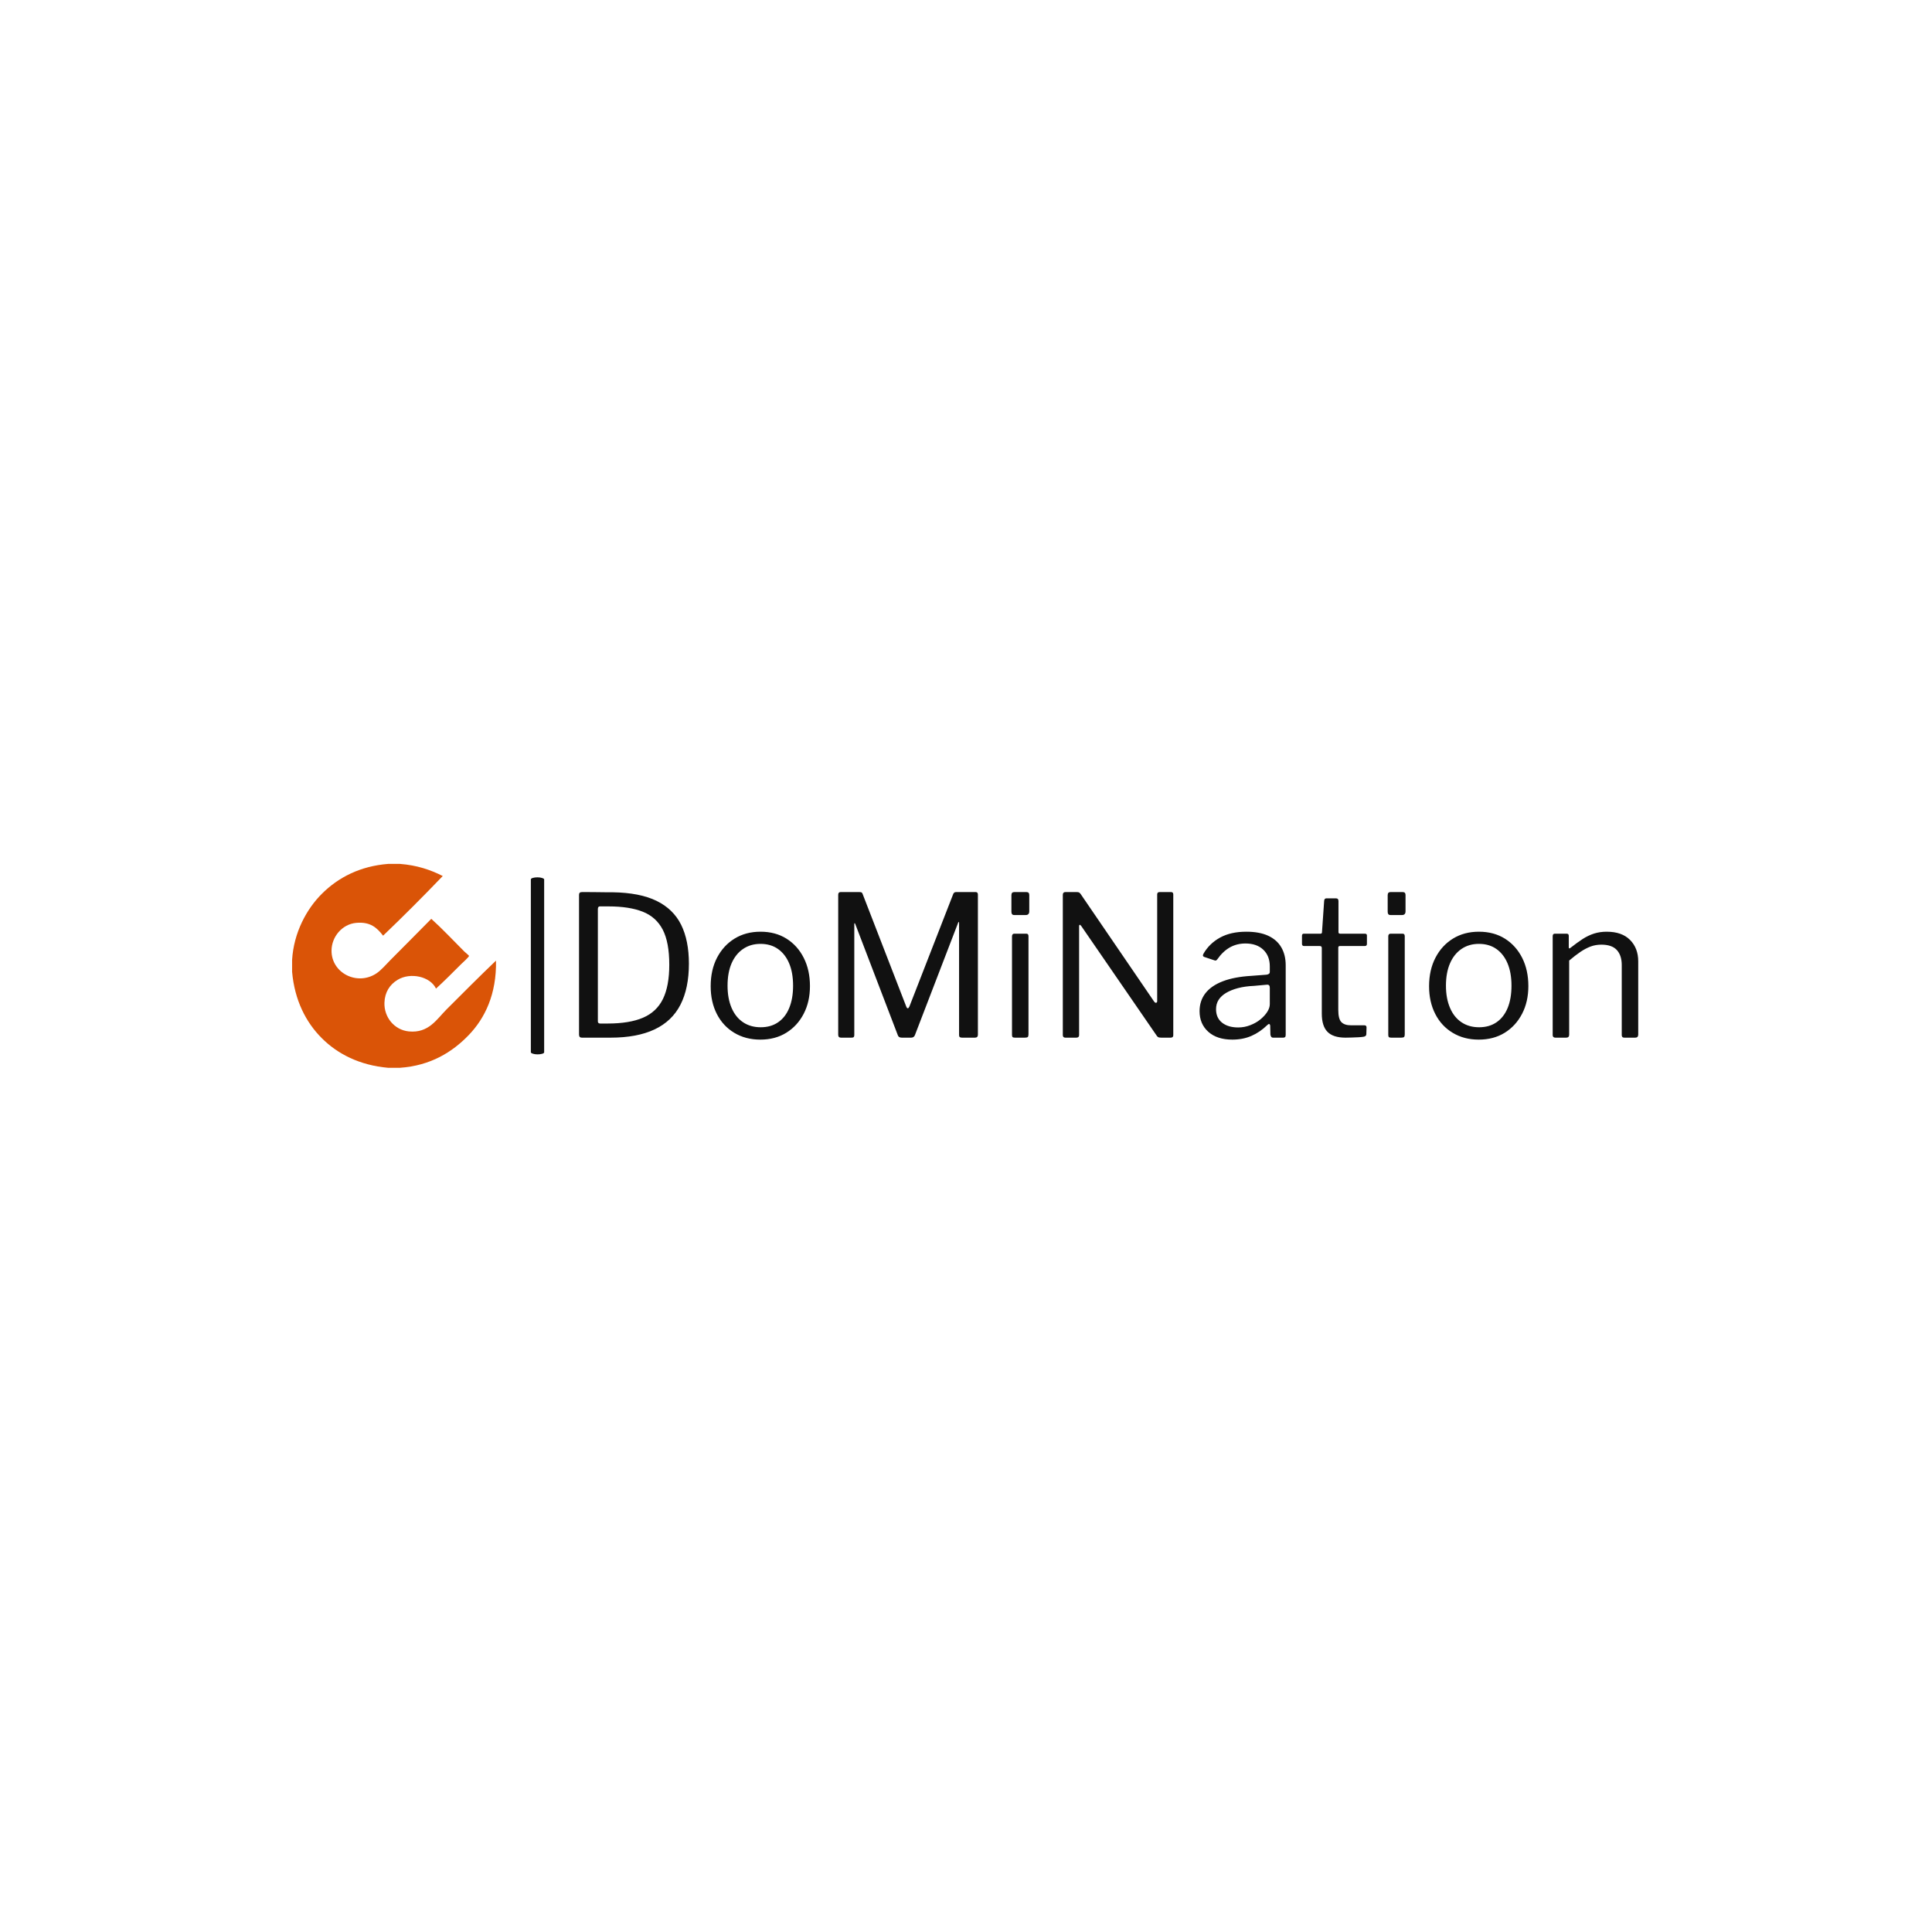 <svg xmlns="http://www.w3.org/2000/svg" version="1.1" xmlns:xlink="http://www.w3.org/1999/xlink" xmlns:svgjs="http://svgjs.dev/svgjs" width="1000" height="1000" viewBox="0 0 1000 1000"><rect width="1000" height="1000" fill="#ffffff"></rect><g transform="matrix(0.7,0,0,0.7,149.576,447.07)"><svg viewBox="0 0 396 60" data-background-color="#ffffff" preserveAspectRatio="xMidYMid meet" height="151" width="1000" xmlns="http://www.w3.org/2000/svg" xmlns:xlink="http://www.w3.org/1999/xlink"><g id="tight-bounds" transform="matrix(1,0,0,1,0.24,0.046)"><svg viewBox="0 0 395.52 59.909" height="59.909" width="395.52"><g><svg viewBox="0 0 502.642 76.134" height="59.909" width="395.52"><g><rect width="4.968" height="66.108" x="89.149" y="5.013" fill="#111111" opacity="1" stroke-width="0" stroke="transparent" fill-opacity="1" class="rect-r$-0" data-fill-palette-color="primary" rx="1%" id="r$-0" data-palette-color="#111111"></rect></g><g transform="matrix(1,0,0,1,107.122,10.522)"><svg viewBox="0 0 395.52 55.09" height="55.09" width="395.52"><g id="textblocktransform"><svg viewBox="0 0 395.52 55.09" height="55.09" width="395.52" id="textblock"><g><svg viewBox="0 0 395.52 55.09" height="55.09" width="395.52"><g transform="matrix(1,0,0,1,0,0)"><svg width="395.52" viewBox="4.85 -37.1 269.93 37.6" height="55.09" data-palette-color="#111111"><path d="M5.6-37.1L5.6-37.1Q5.95-37.1 7.05-37.1 8.15-37.1 9.45-37.08 10.75-37.05 11.85-37.05 12.95-37.05 13.4-37.05L13.4-37.05Q20.35-36.95 24.63-34.85 28.9-32.75 30.88-28.75 32.85-24.75 32.85-18.85L32.85-18.85Q32.85-12.6 30.7-8.4 28.55-4.2 24.1-2.1 19.65 0 12.9 0L12.9 0 5.55 0Q4.85 0 4.85-0.8L4.85-0.8 4.85-36.4Q4.85-36.75 5.03-36.93 5.2-37.1 5.6-37.1L5.6-37.1ZM10.15-33.45L10.15-33.45Q9.65-33.45 9.65-32.75L9.65-32.75 9.65-4.15Q9.65-3.6 10.25-3.6L10.25-3.6 12.15-3.6Q17.7-3.6 21.15-5.08 24.6-6.55 26.23-9.85 27.85-13.15 27.85-18.6L27.85-18.6Q27.85-24.3 26.18-27.53 24.5-30.75 21.08-32.1 17.65-33.45 12.4-33.45L12.4-33.45 10.15-33.45ZM51.05 0.5L51.05 0.5Q47.3 0.5 44.42-1.23 41.55-2.95 39.97-6.03 38.4-9.1 38.4-13.1L38.4-13.1Q38.4-17.25 40.02-20.38 41.65-23.5 44.5-25.25 47.35-27 51.1-27L51.1-27Q54.9-27 57.72-25.23 60.55-23.45 62.12-20.33 63.7-17.2 63.7-13.15L63.7-13.15Q63.7-9.15 62.1-6.08 60.5-3 57.67-1.25 54.85 0.5 51.05 0.5L51.05 0.5ZM51.15-2.65L51.15-2.65Q53.75-2.65 55.6-3.93 57.45-5.2 58.42-7.58 59.4-9.95 59.4-13.25L59.4-13.25Q59.4-16.55 58.4-18.93 57.4-21.3 55.55-22.6 53.7-23.9 51.1-23.9L51.1-23.9Q48.55-23.9 46.65-22.6 44.75-21.3 43.72-18.93 42.7-16.55 42.7-13.25L42.7-13.25Q42.7-10 43.72-7.6 44.75-5.2 46.65-3.93 48.55-2.65 51.15-2.65L51.15-2.65ZM71.6 0L71.6 0Q70.9 0 70.9-0.75L70.9-0.75 70.9-36.4Q70.9-37.1 71.5-37.1L71.5-37.1 76.3-37.1Q76.7-37.1 76.87-37 77.05-36.9 77.15-36.55L77.15-36.55 88.25-7.9Q88.45-7.45 88.65-7.48 88.85-7.5 89.05-7.95L89.05-7.95 100.15-36.45Q100.35-37.1 100.9-37.1L100.9-37.1 105.95-37.1Q106.5-37.1 106.5-36.45L106.5-36.45 106.5-0.75Q106.5 0 105.75 0L105.75 0 102.45 0Q102.05 0 101.87-0.15 101.7-0.3 101.7-0.65L101.7-0.65 101.7-29.25Q101.7-29.5 101.6-29.48 101.5-29.45 101.45-29.25L101.45-29.25 90.45-0.65Q90.2 0 89.5 0L89.5 0 87.1 0Q86.3 0 86.1-0.6L86.1-0.6 75.25-28.95Q75.15-29.2 75.07-29.18 75-29.15 75-28.95L75-28.95 75-0.65Q75-0.3 74.85-0.15 74.7 0 74.3 0L74.3 0 71.6 0ZM119.39-25.85L119.39-0.85Q119.39-0.35 119.22-0.18 119.04 0 118.49 0L118.49 0 115.94 0Q115.49 0 115.34-0.15 115.19-0.3 115.19-0.7L115.19-0.7 115.19-25.8Q115.19-26.5 115.79-26.5L115.79-26.5 118.84-26.5Q119.39-26.5 119.39-25.85L119.39-25.85ZM119.59-36.35L119.59-32.2Q119.59-31.25 118.69-31.25L118.69-31.25 115.79-31.25Q115.34-31.25 115.19-31.48 115.04-31.7 115.04-32.1L115.04-32.1 115.04-36.3Q115.04-37.1 115.74-37.1L115.74-37.1 118.89-37.1Q119.59-37.1 119.59-36.35L119.59-36.35ZM152.79-37.1L155.74-37.1Q156.29-37.1 156.29-36.5L156.29-36.5 156.29-0.6Q156.29-0.3 156.12-0.15 155.94 0 155.64 0L155.64 0 153.19 0Q152.89 0 152.64-0.05 152.39-0.1 152.14-0.4L152.14-0.4 132.84-28.45Q132.59-28.8 132.44-28.75 132.29-28.7 132.29-28.4L132.29-28.4 132.29-0.65Q132.29 0 131.59 0L131.59 0 128.79 0Q128.14 0 128.14-0.65L128.14-0.65 128.14-36.4Q128.14-37.1 128.79-37.1L128.79-37.1 131.64-37.1Q132.04-37.1 132.24-37.02 132.44-36.95 132.69-36.6L132.69-36.6 151.44-9.15Q151.74-8.8 151.97-8.9 152.19-9 152.19-9.3L152.19-9.3 152.19-36.5Q152.19-37.1 152.79-37.1L152.79-37.1ZM180.24-3.2L180.24-3.2Q178.39-1.4 176.21-0.45 174.04 0.5 171.34 0.5L171.34 0.5Q167.44 0.5 165.21-1.5 162.99-3.5 162.99-6.75L162.99-6.75Q162.99-9.4 164.49-11.33 165.99-13.25 168.94-14.38 171.89-15.5 176.19-15.75L176.19-15.75 180.09-16.05Q180.39-16.1 180.64-16.25 180.89-16.4 180.89-16.8L180.89-16.8 180.89-18.15Q180.89-20.85 179.21-22.43 177.54-24 174.69-24L174.69-24Q172.49-24 170.71-23 168.94-22 167.54-20L167.54-20Q167.34-19.75 167.21-19.68 167.09-19.6 166.79-19.7L166.79-19.7 164.09-20.6Q163.94-20.7 163.86-20.85 163.79-21 163.99-21.4L163.99-21.4Q165.49-24 168.21-25.5 170.94-27 174.89-27L174.89-27Q178.24-27 180.46-25.98 182.69-24.95 183.81-23.03 184.94-21.1 184.94-18.45L184.94-18.45 184.94-0.75Q184.94-0.3 184.79-0.15 184.64 0 184.29 0L184.29 0 181.74 0Q181.39 0 181.24-0.23 181.09-0.45 181.04-0.8L181.04-0.8 180.99-3.1Q180.84-3.8 180.24-3.2L180.24-3.2ZM180.89-12.7L180.89-12.7Q180.89-13.55 180.19-13.5L180.19-13.5 176.89-13.2Q174.59-13.1 172.79-12.63 170.99-12.15 169.74-11.4 168.49-10.65 167.84-9.63 167.19-8.6 167.19-7.25L167.19-7.25Q167.19-5.05 168.71-3.83 170.24-2.6 172.84-2.6L172.84-2.6Q174.44-2.6 175.91-3.18 177.39-3.75 178.49-4.65L178.49-4.65Q179.64-5.6 180.26-6.6 180.89-7.6 180.89-8.55L180.89-8.55 180.89-12.7ZM205.09-23.35L198.74-23.35Q198.34-23.35 198.34-22.95L198.34-22.95 198.34-7.1Q198.34-4.75 199.14-3.95 199.94-3.15 201.54-3.15L201.54-3.15 204.99-3.15Q205.24-3.15 205.39-3.03 205.54-2.9 205.54-2.6L205.54-2.6 205.49-0.9Q205.49-0.4 204.89-0.25L204.89-0.25Q204.39-0.15 203.46-0.1 202.54-0.05 201.66-0.03 200.79 0 200.19 0L200.19 0Q197.04 0 195.59-1.48 194.14-2.95 194.14-6.15L194.14-6.15 194.14-22.85Q194.14-23.35 193.64-23.35L193.64-23.35 189.64-23.35Q189.09-23.35 189.09-23.9L189.09-23.9 189.09-26Q189.09-26.5 189.59-26.5L189.59-26.5 193.84-26.5Q194.19-26.5 194.19-26.9L194.19-26.9 194.74-34.85Q194.79-35.5 195.29-35.5L195.29-35.5 197.79-35.5Q198.39-35.5 198.39-34.8L198.39-34.8 198.39-26.9Q198.39-26.5 198.79-26.5L198.79-26.5 205.09-26.5Q205.64-26.5 205.64-26.05L205.64-26.05 205.64-23.9Q205.64-23.35 205.09-23.35L205.09-23.35ZM215.28-25.85L215.28-0.85Q215.28-0.35 215.11-0.18 214.93 0 214.38 0L214.38 0 211.83 0Q211.38 0 211.23-0.15 211.08-0.3 211.08-0.7L211.08-0.7 211.08-25.8Q211.08-26.5 211.68-26.5L211.68-26.5 214.73-26.5Q215.28-26.5 215.28-25.85L215.28-25.85ZM215.48-36.35L215.48-32.2Q215.48-31.25 214.58-31.25L214.58-31.25 211.68-31.25Q211.23-31.25 211.08-31.48 210.93-31.7 210.93-32.1L210.93-32.1 210.93-36.3Q210.93-37.1 211.63-37.1L211.63-37.1 214.78-37.1Q215.48-37.1 215.48-36.35L215.48-36.35ZM234.13 0.5L234.13 0.5Q230.38 0.5 227.51-1.23 224.63-2.95 223.06-6.03 221.48-9.1 221.48-13.1L221.48-13.1Q221.48-17.25 223.11-20.38 224.73-23.5 227.58-25.25 230.43-27 234.18-27L234.18-27Q237.98-27 240.81-25.23 243.63-23.45 245.21-20.33 246.78-17.2 246.78-13.15L246.78-13.15Q246.78-9.15 245.18-6.08 243.58-3 240.76-1.25 237.93 0.5 234.13 0.5L234.13 0.5ZM234.23-2.65L234.23-2.65Q236.83-2.65 238.68-3.93 240.53-5.2 241.51-7.58 242.48-9.95 242.48-13.25L242.48-13.25Q242.48-16.55 241.48-18.93 240.48-21.3 238.63-22.6 236.78-23.9 234.18-23.9L234.18-23.9Q231.63-23.9 229.73-22.6 227.83-21.3 226.81-18.93 225.78-16.55 225.78-13.25L225.78-13.25Q225.78-10 226.81-7.6 227.83-5.2 229.73-3.93 231.63-2.65 234.23-2.65L234.23-2.65ZM253.68 0L253.68 0Q252.98 0 252.98-0.65L252.98-0.65 252.98-25.85Q252.98-26.5 253.53-26.5L253.53-26.5 256.53-26.5Q257.08-26.5 257.08-25.95L257.08-25.95 257.08-23.05Q257.08-22.8 257.18-22.75 257.28-22.7 257.53-22.9L257.53-22.9Q259.18-24.2 260.6-25.13 262.03-26.05 263.53-26.53 265.03-27 266.73-27L266.73-27Q270.63-27 272.7-24.9 274.78-22.8 274.78-19.45L274.78-19.45 274.78-0.8Q274.78 0 274.03 0L274.03 0 271.23 0Q270.88 0 270.73-0.18 270.58-0.35 270.58-0.65L270.58-0.65 270.58-18.5Q270.58-20.95 269.33-22.33 268.08-23.7 265.38-23.7L265.38-23.7Q263.93-23.7 262.65-23.23 261.38-22.75 260.08-21.88 258.78-21 257.18-19.65L257.18-19.65 257.18-0.75Q257.18 0 256.43 0L256.43 0 253.68 0Z" opacity="1" transform="matrix(1,0,0,1,0,0)" fill="#111111" class="wordmark-text-0" data-fill-palette-color="primary" id="text-0"></path></svg></g></svg></g></svg></g></svg></g><g><svg viewBox="0 0 76.143 76.134" height="76.134" width="76.143"><g><svg xmlns="http://www.w3.org/2000/svg" xmlns:xlink="http://www.w3.org/1999/xlink" version="1.1" x="0" y="0" viewBox="0 0 100 99.988" enable-background="new 0 0 100 100" xml:space="preserve" height="76.134" width="76.143" class="icon-icon-0" data-fill-palette-color="accent" id="icon-0"><g fill="#da5407" data-fill-palette-color="accent"><path fill-rule="evenodd" clip-rule="evenodd" d="M47.102 0c1.928 0 3.856 0 5.784 0 8.338 0.642 15.042 2.917 20.99 5.95-9.545 9.958-19.296 19.708-29.253 29.252-2.969-3.846-6.214-6.932-13.221-6.279-6.848 0.638-12.008 6.789-12.065 13.552-0.093 11.1 12.636 17.426 21.981 11.239 2.455-1.625 4.708-4.378 6.941-6.611 6.658-6.659 13.369-13.473 19.997-20.164 5.471 4.927 10.706 10.542 16.196 16.032 0.574 0.574 2.305 1.916 2.314 2.148 0.021 0.503-3.571 3.738-3.967 4.132-4.035 4.035-8.129 8.161-12.23 11.9-2.845-5.982-12.565-8.104-18.84-4.297-3.834 2.326-6.286 6.06-6.446 11.238-0.221 7.125 4.855 13.32 11.9 14.047 9.767 1.009 13.735-5.969 18.51-10.742 8.042-8.042 16.394-16.425 24.295-23.963 0.308 16.392-5.383 28.214-13.388 36.524-8.017 8.322-18.679 14.98-33.715 16.03-1.928 0-3.855 0-5.784 0-14.023-1.231-24.828-6.812-32.558-14.543C6.814 77.715 1.225 66.916 0 52.887c0-1.929 0-3.857 0-5.785C0.812 33.583 7.182 22 14.709 14.544 22.682 6.645 33.328 1.089 47.102 0z" fill="#da5407" data-fill-palette-color="accent"></path></g></svg></g></svg></g></svg></g><defs></defs></svg><rect width="395.52" height="59.909" fill="none" stroke="none" visibility="hidden"></rect></g></svg></g></svg>